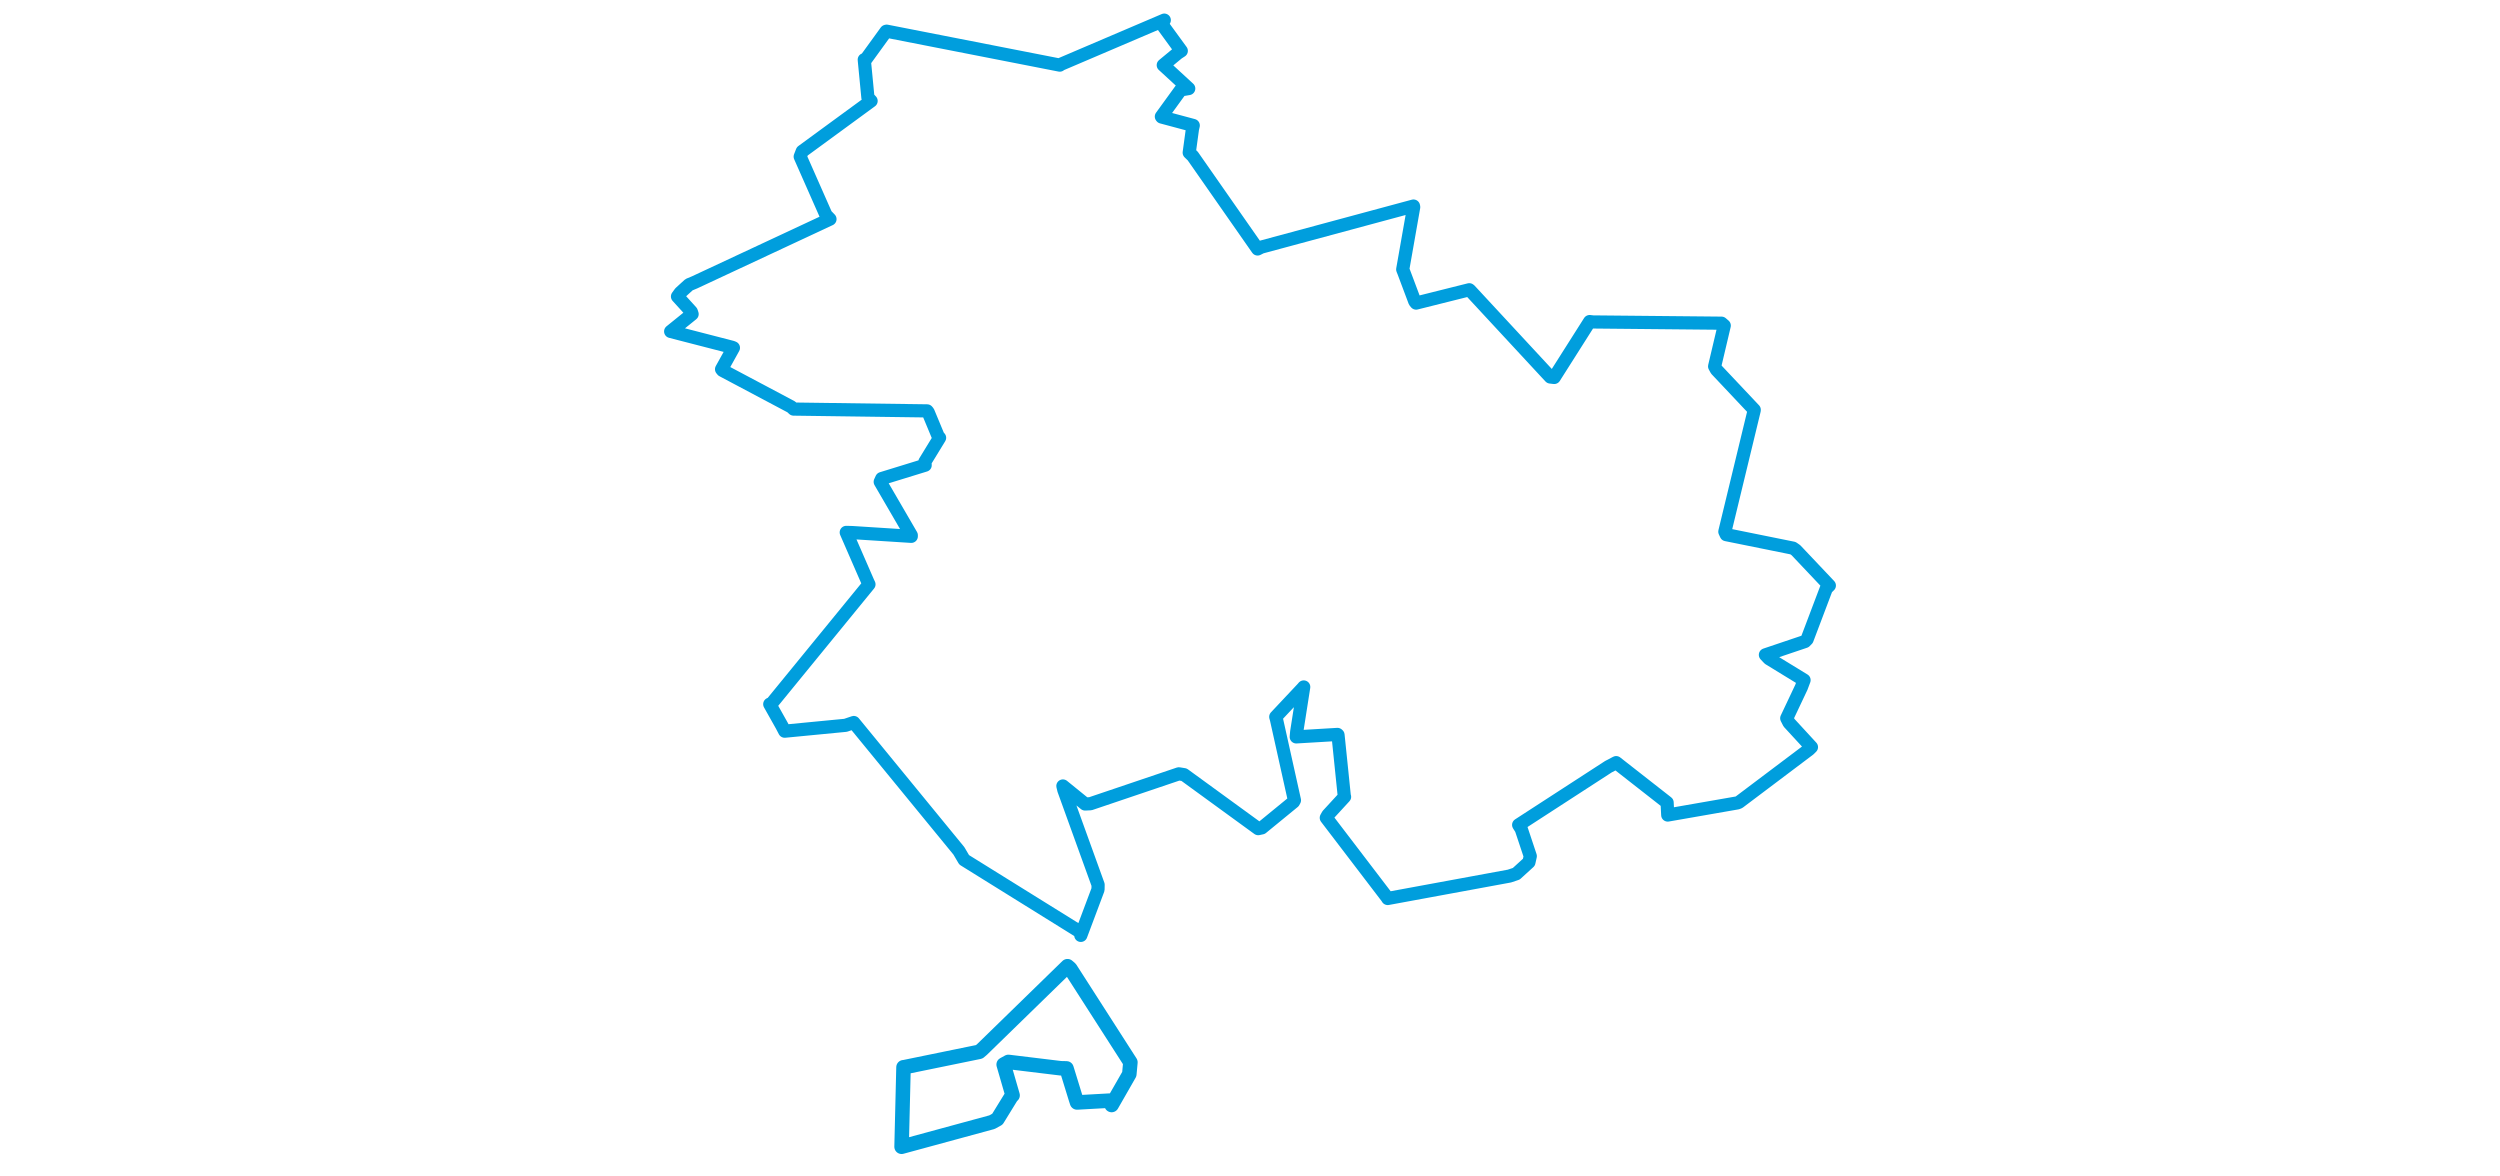 <svg viewBox="0 0 479.579 470.559" width="1000" xmlns="http://www.w3.org/2000/svg">
  <title>Karlovy Vary, okres Karlovy Vary, Karlovarský kraj, Severozápad, Česko</title>
  <desc>Geojson of Karlovy Vary, okres Karlovy Vary, Karlovarský kraj, Severozápad, Česko</desc>
  <polygon points="8.053,132.573 32.577,138.899 33.16,139.128 28.413,147.686 28.795,148.157 56.299,162.754 57.231,163.631 110.632,164.353 111.04,164.844 115.04,174.467 115.624,175.111 109.75,184.715 109.856,186.071 92.484,191.42 91.878,192.732 104.304,214.099 104.301,214.531 80.767,213.033 78.289,212.963 86.976,232.911 87.373,233.742 48.493,281.328 47.692,281.667 52.491,290.208 53.674,292.474 78.007,290.125 81.3,289.009 123.337,340.332 125.45,343.926 172.193,372.992 172.112,374.151 178.998,355.797 179.028,353.905 165.338,316.021 164.947,314.395 173.825,321.596 175.952,321.494 211.319,309.533 213.424,309.875 243.075,331.454 244.529,331.141 257.205,320.764 257.566,320.101 250.367,287.71 250.093,286.742 260.837,275.304 261.275,274.787 258.464,292.758 258.294,294.755 274.776,293.773 274.993,293.98 277.527,318.651 277.617,318.728 270.943,325.988 270.308,327.118 294.667,359.032 294.874,359.395 343.546,350.43 346.296,349.508 351.357,344.897 351.9,342.449 348.294,331.617 347.25,329.962 383.137,306.694 386.25,305.054 406.634,321.008 406.887,326.013 434.703,321.16 435.37,320.911 463.403,299.792 464.369,298.843 455.393,289.088 454.485,287.298 460.328,274.929 461.411,272.047 447.363,263.444 445.952,261.941 461.782,256.6 462.625,255.749 470.337,235.364 471.527,234.215 458.152,220.075 456.976,219.258 430.278,213.857 429.728,212.66 441.464,164.145 441.483,163.923 426.373,147.894 425.637,146.553 429.489,130.229 428.389,129.276 376.968,128.78 375.646,128.631 361.471,150.979 359.899,150.795 327.743,116.096 327.499,115.902 306.233,121.229 305.737,120.646 301.301,108.828 300.877,107.77 305.263,82.843 305.182,82.423 244.265,98.855 242.831,99.586 216.893,62.425 215.476,61.056 216.766,51.609 217.092,50.191 204.466,46.808 204.338,46.625 212.067,35.963 215.282,35.416 205.358,26.282 205.097,26.055 210.917,21.244 212.302,20.344 204.559,9.712 205.503,8.053 163.746,25.88 163.697,26.044 94.451,12.473 94.23,12.531 85.835,24.12 85.494,23.87 86.954,39.01 88.231,40.378 60.692,60.529 59.873,62.652 70.168,85.972 71.779,87.648 17.646,112.934 15.399,113.875 11.891,117.079 10.79,118.594 16.311,124.669 16.634,125.641 8.053,132.573" stroke="#009edd" stroke-width="5.27px" fill="none" stroke-linejoin="round" vector-effect="non-scaling-stroke"></polygon>
  <polygon points="100.426,458.702 136.588,448.865 138.758,447.667 144.315,438.628 144.82,438.13 141.258,425.815 143.163,424.769 164.09,427.308 166.39,427.358 170.143,439.558 170.609,440.982 184.248,440.221 184.438,442.003 191.512,429.652 191.946,424.923 167.878,387.416 166.788,386.482 132.599,419.787 131.491,420.727 101.385,426.9 101.196,426.9 100.426,458.702" stroke="#009edd" stroke-width="5.808px" fill="none" stroke-linejoin="round" vector-effect="non-scaling-stroke"></polygon>
</svg>